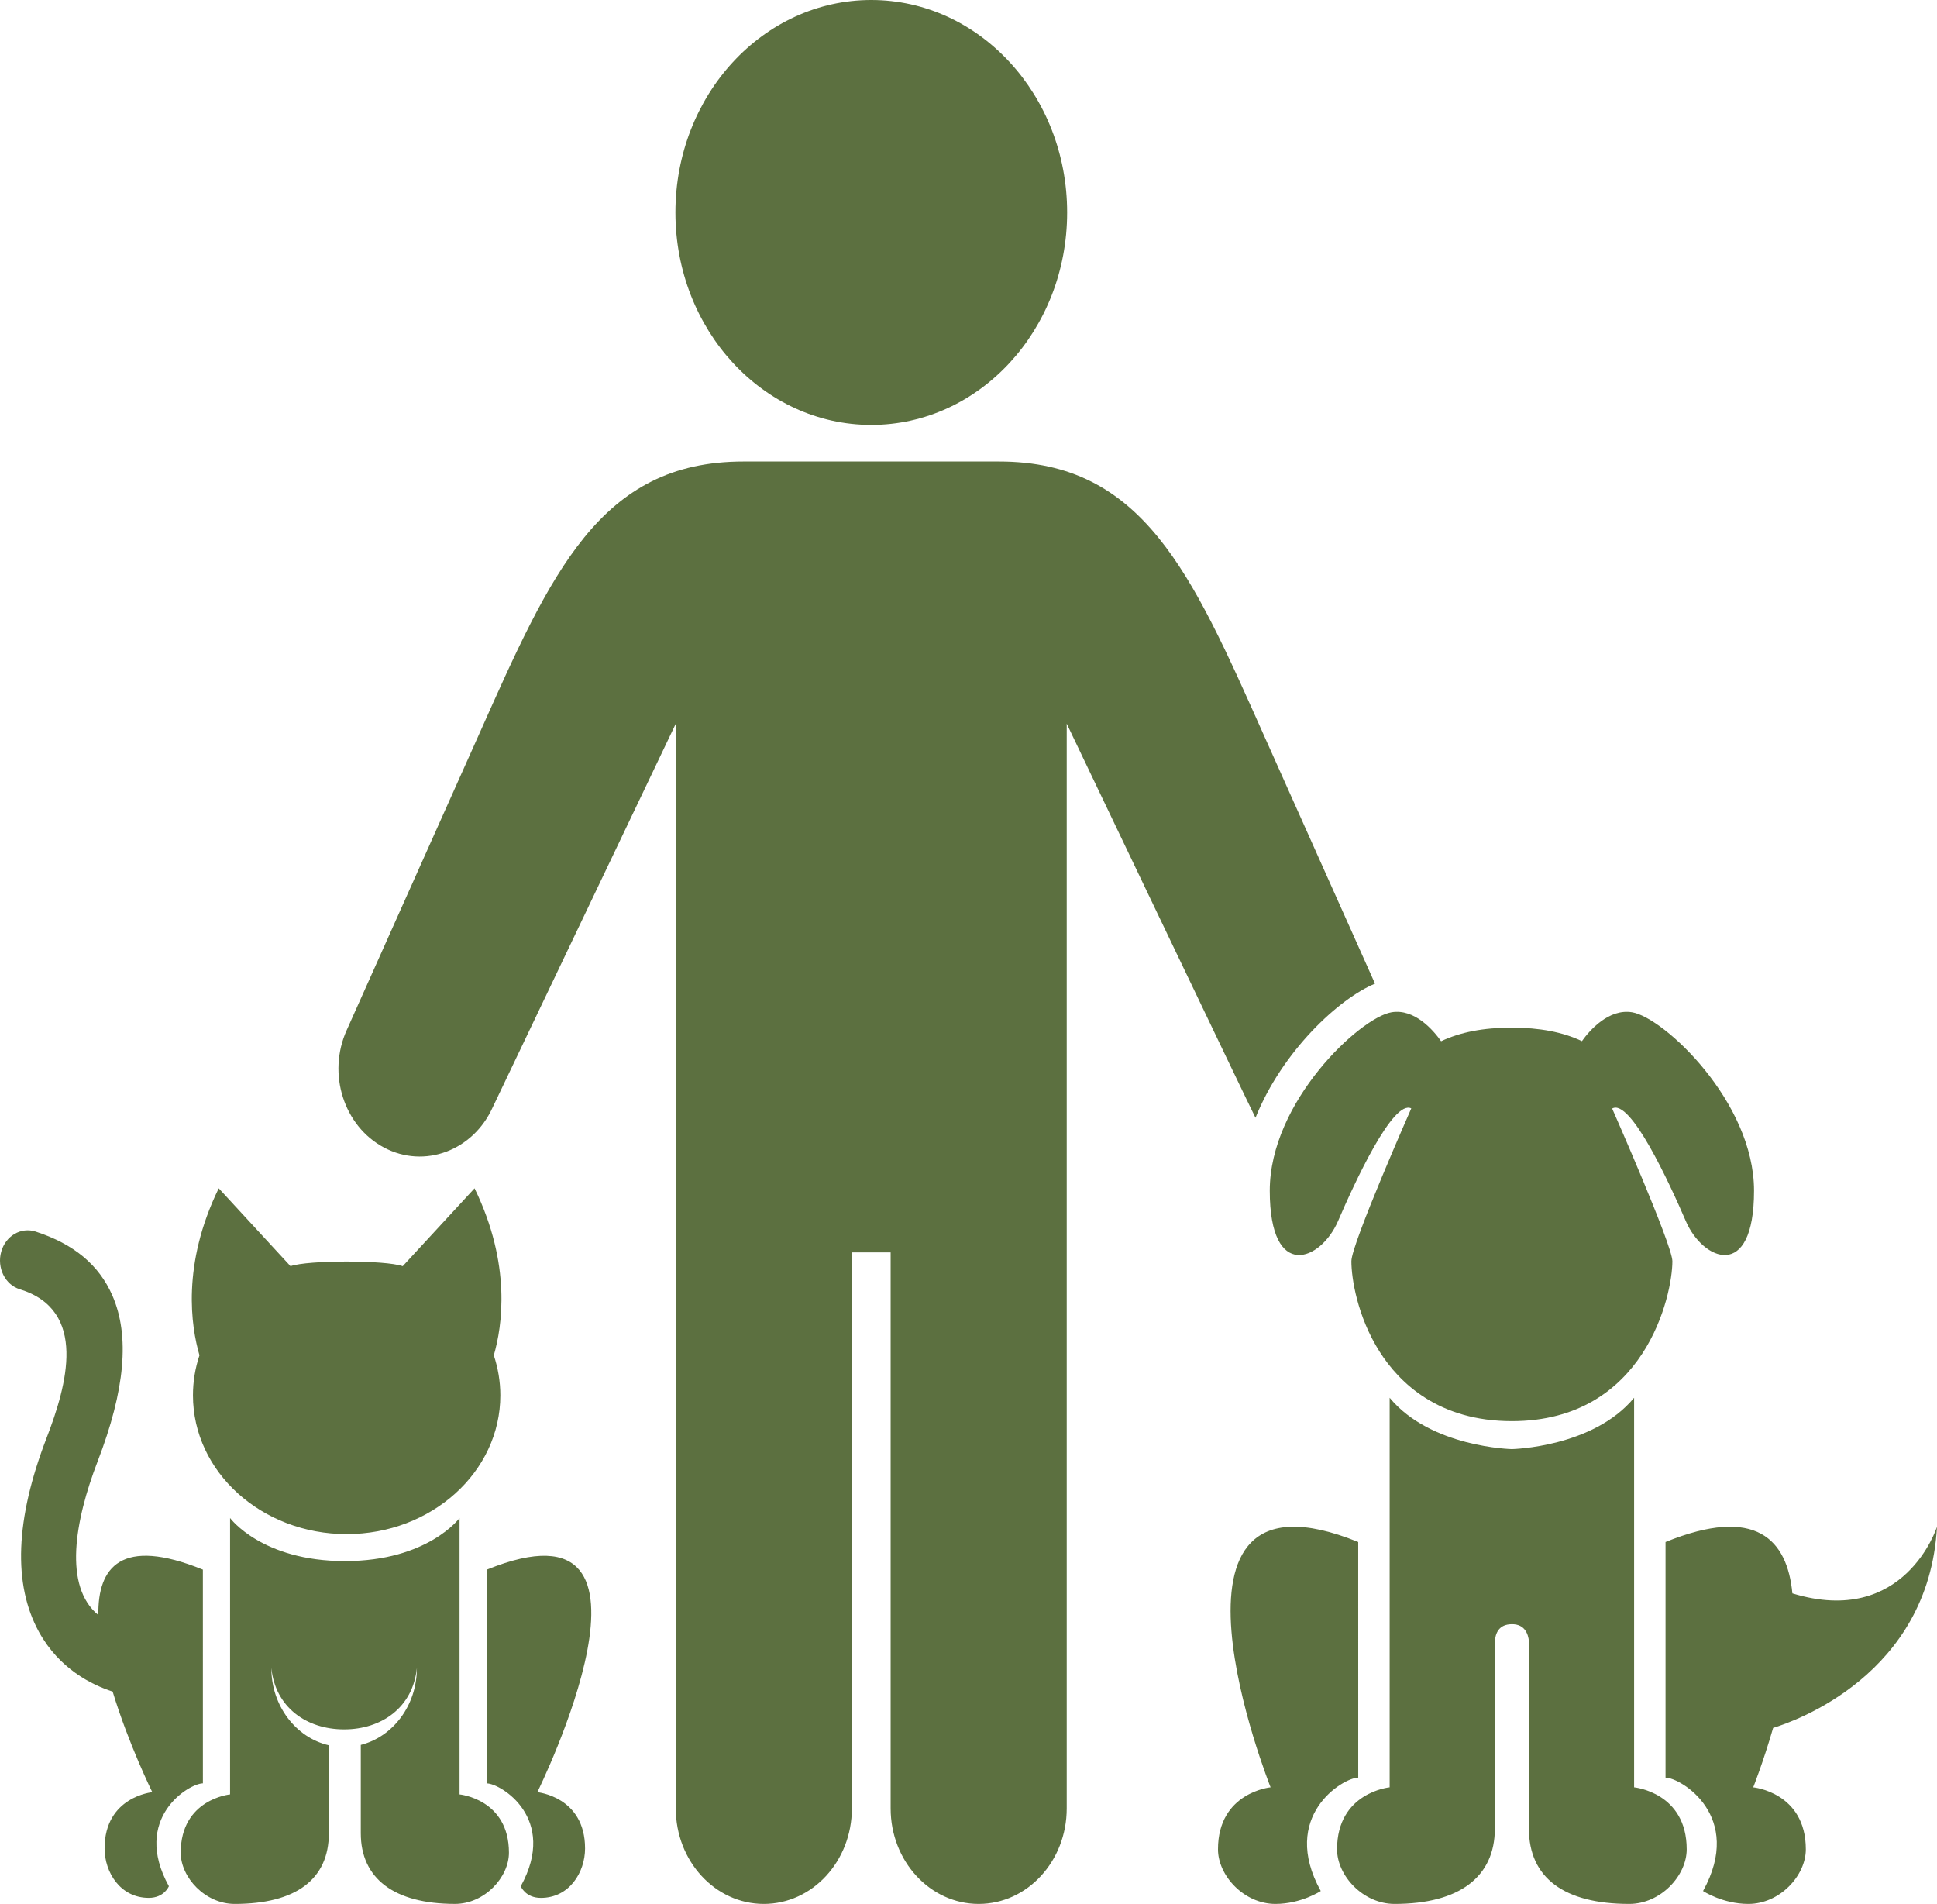 <svg width="174" height="171" viewBox="0 0 174 171" fill="none" xmlns="http://www.w3.org/2000/svg">
<path d="M95.86 19.084C95.86 29.622 87.983 38.163 78.266 38.165C68.55 38.163 60.673 29.622 60.673 19.084C60.673 8.545 68.548 0.004 78.265 0C87.981 0.004 95.86 8.545 95.86 19.084ZM123.517 88.346L113.498 65.956C107.018 51.425 102.653 41.451 89.749 41.451H66.781C53.877 41.451 49.509 51.425 43.031 65.956L31.142 92.528C29.375 96.448 30.887 101.156 34.505 103.072C38.123 104.987 42.502 103.359 44.267 99.437L60.706 64.997V162.423C60.706 167.16 64.247 171 68.615 171C72.982 171 76.523 167.16 76.523 162.423V112.481H80.006V162.423C80.006 167.16 83.547 171 87.915 171C92.284 171 95.823 167.16 95.823 162.423V64.997C95.823 64.997 112.593 100.09 112.781 100.392C115.175 94.413 120.298 89.669 123.517 88.346ZM146.791 160.528V125.541C143.104 130.004 135.812 130.153 135.812 130.153C135.812 130.153 128.521 130.004 124.832 125.541V160.528C124.832 160.528 120.107 160.973 120.107 166.097C120.107 168.464 122.449 171 125.271 171C131.123 171 134.281 168.549 134.281 164.24C134.281 159.932 134.281 147.459 134.281 147.459C134.324 146.719 134.613 145.876 135.828 145.876C136.983 145.876 137.281 146.778 137.341 147.399C137.341 147.399 137.341 159.828 137.341 164.24C137.341 168.65 140.5 171 146.353 171C149.174 171 151.516 168.464 151.516 166.097C151.516 160.973 146.791 160.528 146.791 160.528ZM122.01 159.658C122.01 159.658 122.01 138.506 122.008 138.495C102.132 130.427 114.137 160.528 114.137 160.528C114.137 160.528 109.411 160.973 109.411 166.097C109.411 168.464 111.755 171 114.572 171C116.884 171 118.643 169.841 118.643 169.841C114.923 163.111 120.655 159.658 122.01 159.658ZM159.28 155.191C158.383 158.286 157.491 160.528 157.491 160.528C157.491 160.528 162.217 160.973 162.217 166.097C162.217 168.464 159.873 171 157.054 171C154.742 171 152.984 169.841 152.984 169.841C156.704 163.113 150.973 159.658 149.615 159.658C149.615 159.658 149.614 138.506 149.615 138.495C157.762 135.188 160.551 138.295 161.009 143.107C171.134 146.2 174 137.119 174 137.119C173.266 150.443 161.16 154.621 159.28 155.191ZM120.192 109.675C121.662 106.261 125.14 98.709 126.774 99.552C126.774 99.552 121.394 111.732 121.394 113.276C121.394 114.805 121.925 118.228 123.916 121.378C125.723 124.237 129.254 127.639 135.812 127.639C147.783 127.639 150.23 116.309 150.23 113.276C150.23 111.828 144.82 99.565 144.82 99.565C146.442 98.609 149.957 106.239 151.437 109.673C152.968 113.236 157.564 115.135 157.564 106.944C157.564 98.96 149.466 91.394 146.617 90.918C144.517 90.567 142.781 92.551 142.104 93.509C140.392 92.696 138.311 92.298 135.793 92.298C133.265 92.298 131.175 92.7 129.454 93.517C128.761 92.532 127.072 90.571 125.005 90.916C122.16 91.392 114.062 98.958 114.062 106.942C114.065 115.135 118.659 113.236 120.192 109.675ZM46.781 169.411C46.781 169.411 47.188 170.458 48.587 170.458C51.143 170.458 52.556 168.16 52.556 166.014C52.556 161.368 48.269 160.964 48.269 160.964C48.269 160.964 61.757 133.656 43.729 140.978C43.727 140.988 43.727 160.175 43.727 160.175C44.954 160.173 50.156 163.304 46.781 169.411ZM1.775 115.792C7.912 117.681 6.018 124.403 4.175 129.176C1.377 136.447 1.151 142.299 3.502 146.574C5.329 149.888 8.233 151.322 10.119 151.928C11.553 156.659 13.681 160.964 13.681 160.964C13.681 160.964 9.395 161.366 9.395 166.012C9.395 168.16 10.804 170.456 13.364 170.456C14.759 170.456 15.17 169.409 15.17 169.409C11.796 163.302 16.994 160.171 18.226 160.171C18.226 160.171 18.226 140.984 18.224 140.975C10.893 137.998 8.77 140.748 8.836 145.057C5.69 142.484 6.708 136.615 8.77 131.255C11.239 124.852 11.674 119.979 10.096 116.36C8.897 113.614 6.646 111.734 3.204 110.615C1.889 110.188 0.502 110.996 0.107 112.429C-0.29 113.859 0.453 115.386 1.775 115.792ZM16.233 166.399C16.233 168.618 18.431 171 21.079 171C26.574 171 29.541 168.796 29.541 164.653C29.541 162.889 29.541 159.762 29.541 156.753C26.588 156.068 24.375 153.223 24.375 149.816C24.737 153.36 27.547 155.325 30.914 155.325C34.277 155.325 37.087 153.36 37.449 149.816C37.449 153.175 35.3 155.987 32.41 156.719C32.41 159.752 32.41 162.911 32.41 164.651C32.41 168.698 35.375 170.998 40.872 170.998C43.518 170.998 45.718 168.616 45.718 166.397C45.718 161.583 41.282 161.164 41.282 161.164V136.34C41.282 136.34 38.443 140.21 30.976 140.21C23.508 140.21 20.667 136.34 20.667 136.34V161.164C20.667 161.164 16.233 161.585 16.233 166.399ZM17.918 121.727C17.536 122.867 17.333 124.073 17.333 125.322C17.333 132.203 23.512 137.785 31.138 137.785C38.761 137.785 44.945 132.205 44.945 125.322C44.945 124.073 44.736 122.865 44.359 121.727C45.107 119.147 45.972 113.589 42.629 106.727L36.177 113.721C34.616 113.166 27.66 113.166 26.097 113.721L19.649 106.727C16.301 113.591 17.168 119.147 17.918 121.727Z" fill="#344C11" fill-opacity="0.8"/>
</svg>
